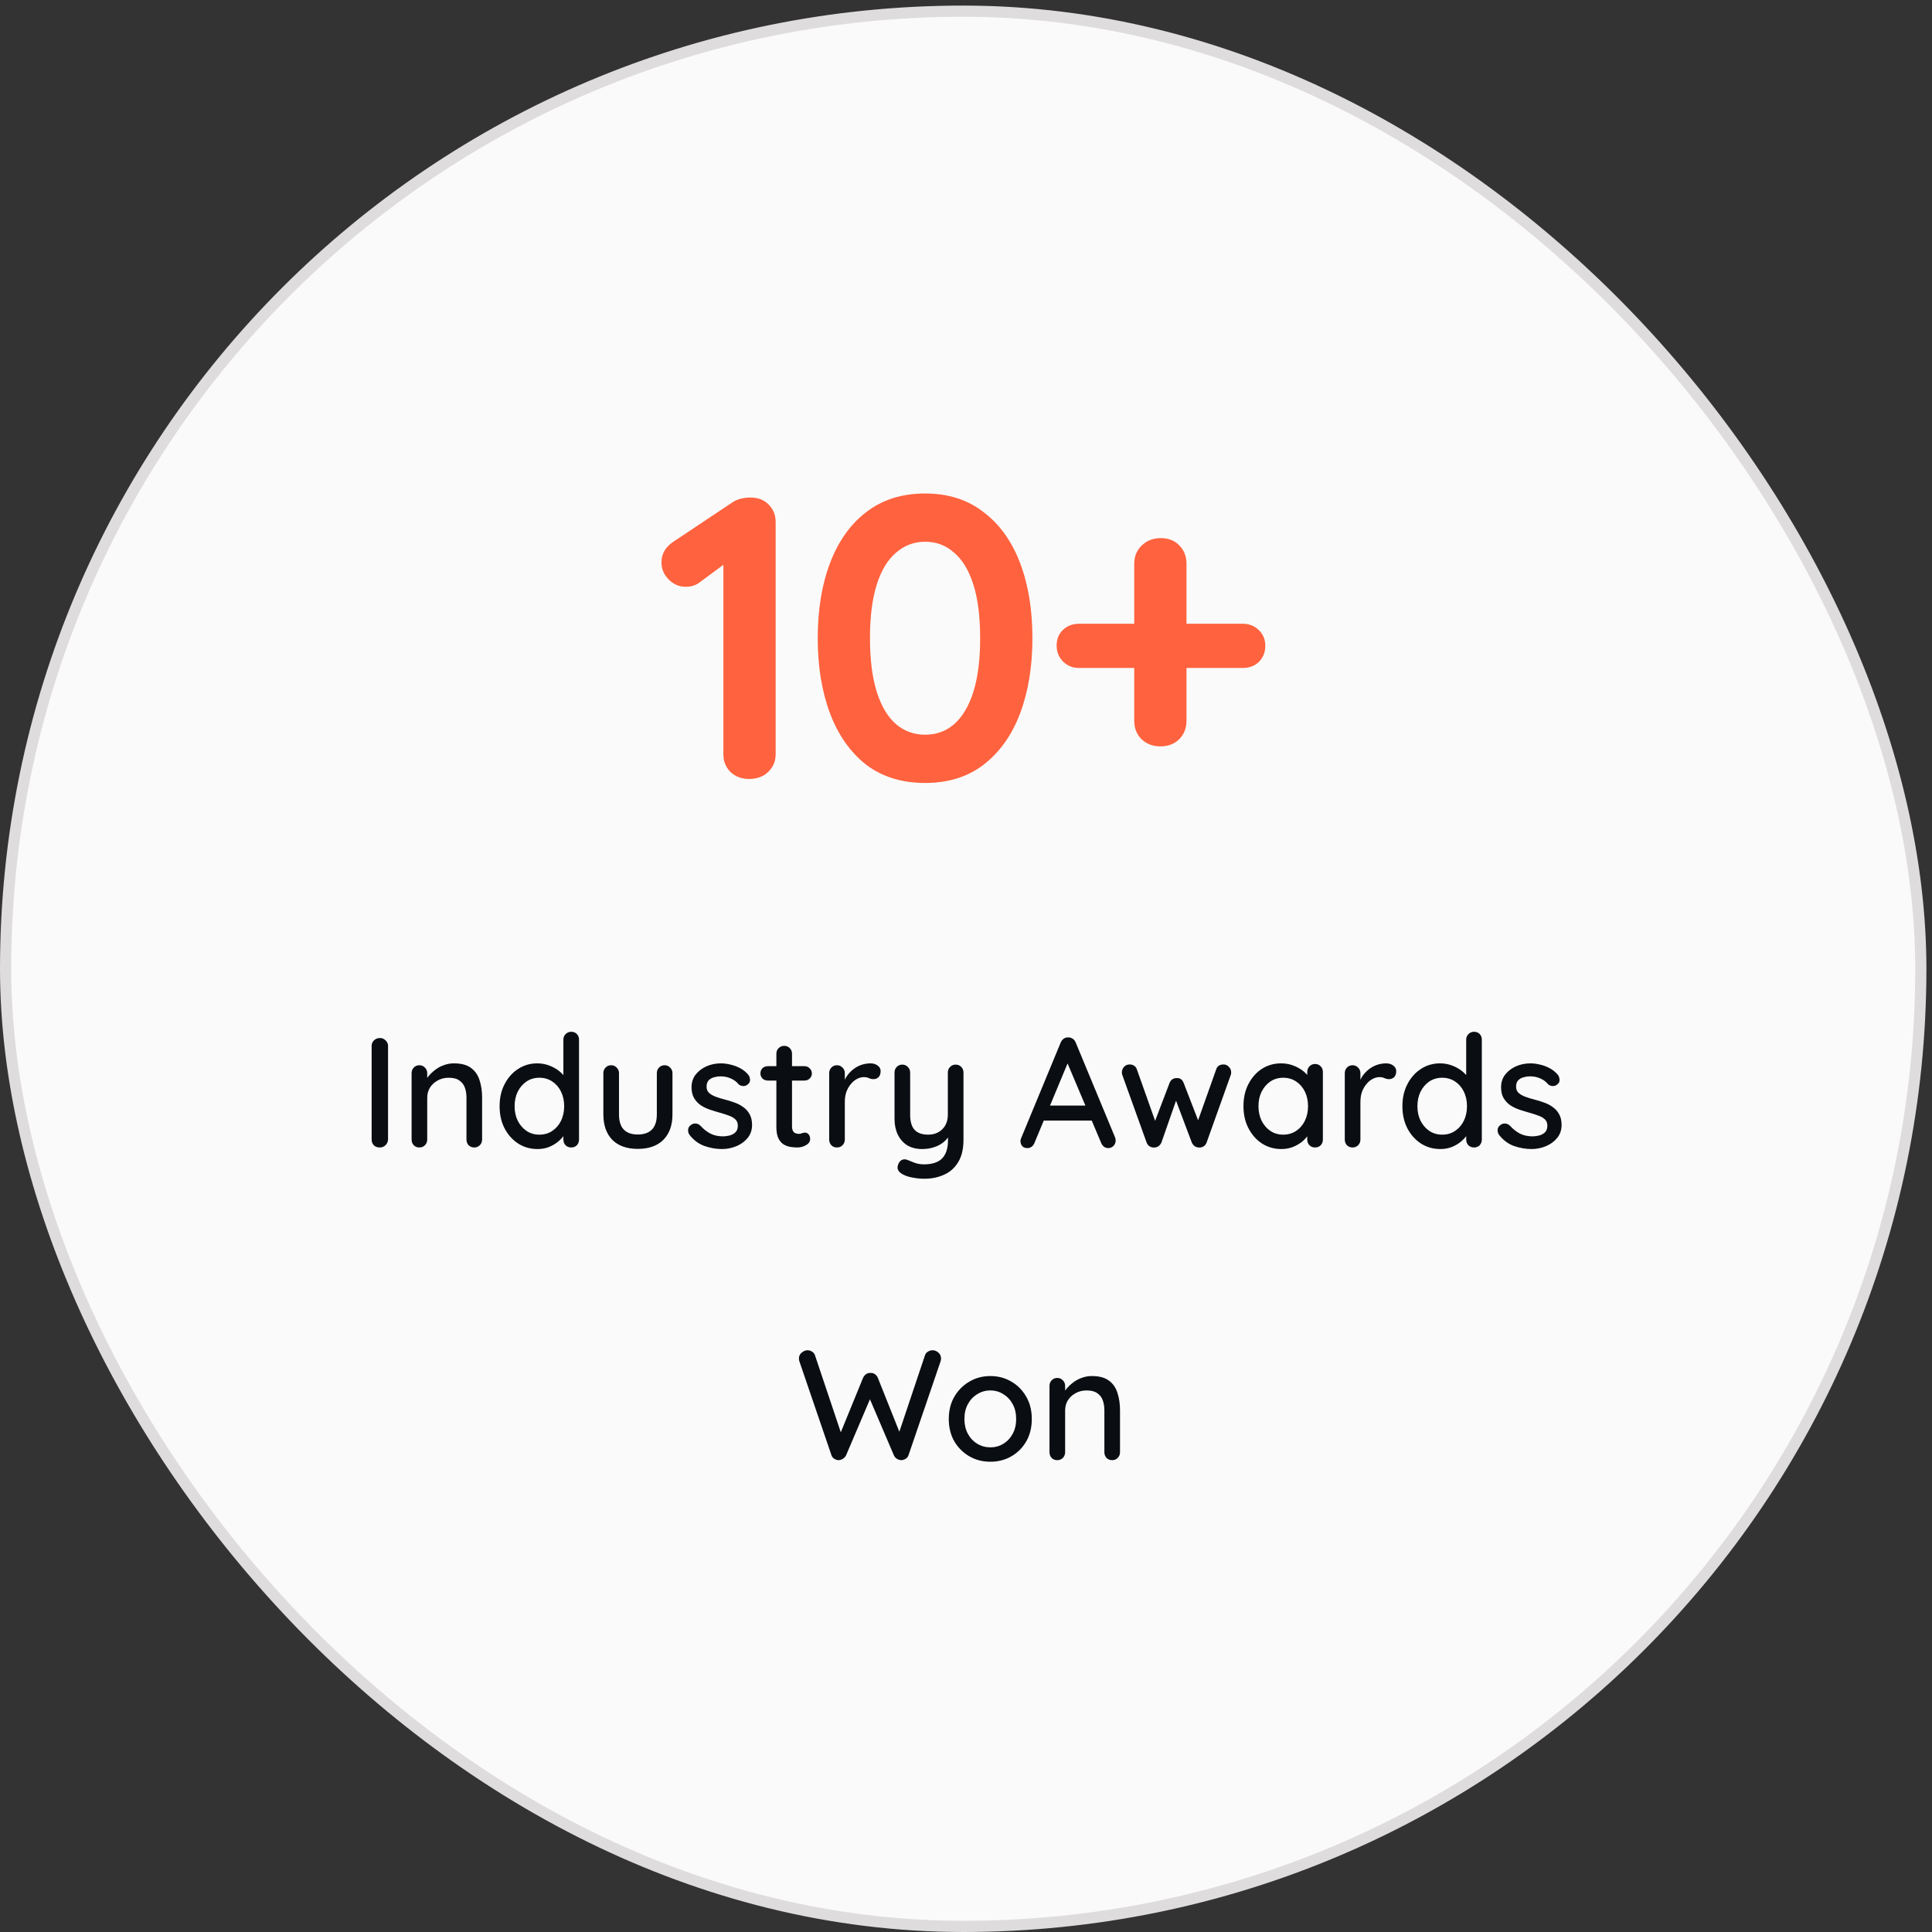 <svg width="173" height="173" viewBox="0 0 173 173" fill="none" xmlns="http://www.w3.org/2000/svg">
<rect x="0" y="0" width="173" height="173" fill="#333333" stroke="none"/>
<rect x="0.5" y="1" width="171.5" height="171.5" rx="85.75" fill="#FAFAFA"/>
<rect x="0.5" y="1" width="171.5" height="171.5" rx="85.75" stroke="#DEDCDC"/>
<path d="M67.079 69.75C66.407 69.75 65.855 69.546 65.423 69.138C64.991 68.706 64.775 68.178 64.775 67.554V49.41L65.279 50.202L62.651 52.146C62.315 52.41 61.895 52.542 61.391 52.542C60.815 52.542 60.311 52.326 59.879 51.894C59.447 51.462 59.231 50.946 59.231 50.346C59.231 49.578 59.603 48.954 60.347 48.474L65.531 45.018C65.771 44.85 66.035 44.73 66.323 44.658C66.635 44.586 66.923 44.55 67.187 44.55C67.883 44.55 68.435 44.766 68.843 45.198C69.251 45.606 69.455 46.122 69.455 46.746V67.554C69.455 68.178 69.227 68.706 68.771 69.138C68.339 69.546 67.775 69.75 67.079 69.75ZM82.835 70.11C80.771 70.11 79.019 69.57 77.579 68.49C76.163 67.386 75.083 65.862 74.339 63.918C73.595 61.95 73.223 59.694 73.223 57.15C73.223 54.582 73.595 52.326 74.339 50.382C75.083 48.438 76.163 46.926 77.579 45.846C79.019 44.742 80.771 44.19 82.835 44.19C84.899 44.19 86.639 44.742 88.055 45.846C89.495 46.926 90.587 48.438 91.331 50.382C92.075 52.326 92.447 54.582 92.447 57.15C92.447 59.694 92.075 61.95 91.331 63.918C90.587 65.862 89.495 67.386 88.055 68.49C86.639 69.57 84.899 70.11 82.835 70.11ZM82.835 65.79C83.843 65.79 84.707 65.478 85.427 64.854C86.171 64.206 86.747 63.246 87.155 61.974C87.563 60.678 87.767 59.07 87.767 57.15C87.767 55.206 87.563 53.598 87.155 52.326C86.747 51.054 86.171 50.106 85.427 49.482C84.707 48.834 83.843 48.51 82.835 48.51C81.851 48.51 80.987 48.834 80.243 49.482C79.499 50.106 78.923 51.054 78.515 52.326C78.107 53.598 77.903 55.206 77.903 57.15C77.903 59.07 78.107 60.678 78.515 61.974C78.923 63.246 79.499 64.206 80.243 64.854C80.987 65.478 81.851 65.79 82.835 65.79ZM96.632 59.814C96.056 59.814 95.576 59.622 95.192 59.238C94.808 58.854 94.617 58.374 94.617 57.798C94.617 57.222 94.808 56.754 95.192 56.394C95.576 56.034 96.056 55.854 96.632 55.854H111.284C111.86 55.854 112.34 56.046 112.724 56.43C113.108 56.79 113.3 57.258 113.3 57.834C113.3 58.41 113.108 58.89 112.724 59.274C112.34 59.634 111.86 59.814 111.284 59.814H96.632ZM103.904 66.834C103.232 66.834 102.668 66.618 102.212 66.186C101.78 65.754 101.564 65.202 101.564 64.53V50.49C101.564 49.818 101.792 49.266 102.248 48.834C102.704 48.402 103.268 48.186 103.94 48.186C104.636 48.186 105.188 48.402 105.596 48.834C106.028 49.266 106.244 49.818 106.244 50.49V64.53C106.244 65.202 106.028 65.754 105.596 66.186C105.164 66.618 104.6 66.834 103.904 66.834Z" fill="#FF623E"/>
<path d="M34.748 102.036C34.738 102.241 34.659 102.414 34.51 102.554C34.37 102.685 34.202 102.75 34.006 102.75C33.791 102.75 33.614 102.685 33.474 102.554C33.343 102.414 33.278 102.241 33.278 102.036V93.664C33.278 93.459 33.348 93.291 33.488 93.16C33.628 93.02 33.81 92.95 34.034 92.95C34.22 92.95 34.384 93.02 34.524 93.16C34.673 93.291 34.748 93.459 34.748 93.664V102.036ZM40.65 95.218C41.313 95.218 41.826 95.358 42.19 95.638C42.554 95.909 42.806 96.277 42.946 96.744C43.095 97.201 43.17 97.715 43.17 98.284V102.036C43.17 102.241 43.1 102.414 42.96 102.554C42.829 102.685 42.666 102.75 42.47 102.75C42.265 102.75 42.097 102.685 41.966 102.554C41.835 102.414 41.77 102.241 41.77 102.036V98.298C41.77 97.962 41.723 97.663 41.63 97.402C41.537 97.131 41.373 96.917 41.14 96.758C40.916 96.59 40.599 96.506 40.188 96.506C39.805 96.506 39.469 96.59 39.18 96.758C38.891 96.917 38.662 97.131 38.494 97.402C38.335 97.663 38.256 97.962 38.256 98.298V102.036C38.256 102.241 38.186 102.414 38.046 102.554C37.915 102.685 37.752 102.75 37.556 102.75C37.351 102.75 37.183 102.685 37.052 102.554C36.921 102.414 36.856 102.241 36.856 102.036V96.1C36.856 95.895 36.921 95.727 37.052 95.596C37.183 95.456 37.351 95.386 37.556 95.386C37.752 95.386 37.915 95.456 38.046 95.596C38.186 95.727 38.256 95.895 38.256 96.1V96.884L38.004 97.024C38.069 96.819 38.181 96.613 38.34 96.408C38.508 96.193 38.709 95.997 38.942 95.82C39.175 95.633 39.437 95.489 39.726 95.386C40.015 95.274 40.323 95.218 40.65 95.218ZM51.148 92.39C51.353 92.39 51.521 92.455 51.652 92.586C51.782 92.717 51.848 92.889 51.848 93.104V102.036C51.848 102.241 51.782 102.414 51.652 102.554C51.521 102.685 51.353 102.75 51.148 102.75C50.952 102.75 50.784 102.685 50.644 102.554C50.513 102.414 50.448 102.241 50.448 102.036V101.028L50.742 101.042C50.742 101.21 50.672 101.401 50.532 101.616C50.401 101.821 50.219 102.022 49.986 102.218C49.752 102.414 49.477 102.577 49.16 102.708C48.843 102.829 48.502 102.89 48.138 102.89C47.494 102.89 46.915 102.727 46.402 102.4C45.889 102.064 45.483 101.611 45.184 101.042C44.885 100.463 44.736 99.801 44.736 99.054C44.736 98.307 44.885 97.649 45.184 97.08C45.483 96.501 45.884 96.049 46.388 95.722C46.901 95.386 47.471 95.218 48.096 95.218C48.488 95.218 48.852 95.283 49.188 95.414C49.533 95.545 49.832 95.713 50.084 95.918C50.336 96.123 50.532 96.343 50.672 96.576C50.812 96.8 50.882 97.015 50.882 97.22L50.448 97.262V93.104C50.448 92.899 50.513 92.731 50.644 92.6C50.784 92.46 50.952 92.39 51.148 92.39ZM48.292 101.602C48.74 101.602 49.127 101.49 49.454 101.266C49.79 101.042 50.051 100.739 50.238 100.356C50.425 99.973 50.518 99.539 50.518 99.054C50.518 98.569 50.425 98.135 50.238 97.752C50.051 97.369 49.79 97.066 49.454 96.842C49.118 96.618 48.73 96.506 48.292 96.506C47.862 96.506 47.48 96.618 47.144 96.842C46.817 97.066 46.556 97.369 46.36 97.752C46.173 98.135 46.08 98.569 46.08 99.054C46.08 99.539 46.173 99.973 46.36 100.356C46.556 100.739 46.817 101.042 47.144 101.266C47.48 101.49 47.862 101.602 48.292 101.602ZM59.516 95.386C59.712 95.386 59.875 95.456 60.006 95.596C60.146 95.727 60.216 95.895 60.216 96.1V99.782C60.216 100.753 59.945 101.513 59.404 102.064C58.862 102.605 58.097 102.876 57.108 102.876C56.128 102.876 55.367 102.605 54.826 102.064C54.294 101.513 54.028 100.753 54.028 99.782V96.1C54.028 95.895 54.093 95.727 54.224 95.596C54.355 95.456 54.523 95.386 54.728 95.386C54.924 95.386 55.087 95.456 55.218 95.596C55.358 95.727 55.428 95.895 55.428 96.1V99.782C55.428 100.389 55.568 100.841 55.848 101.14C56.137 101.439 56.557 101.588 57.108 101.588C57.668 101.588 58.093 101.439 58.382 101.14C58.671 100.841 58.816 100.389 58.816 99.782V96.1C58.816 95.895 58.881 95.727 59.012 95.596C59.142 95.456 59.31 95.386 59.516 95.386ZM61.729 101.602C61.645 101.471 61.607 101.322 61.617 101.154C61.626 100.977 61.724 100.827 61.911 100.706C62.041 100.622 62.177 100.589 62.317 100.608C62.466 100.617 62.606 100.687 62.737 100.818C62.998 101.107 63.287 101.336 63.605 101.504C63.931 101.672 64.323 101.756 64.781 101.756C64.967 101.747 65.159 101.719 65.355 101.672C65.551 101.616 65.719 101.523 65.859 101.392C65.999 101.252 66.069 101.051 66.069 100.79C66.069 100.557 65.994 100.37 65.845 100.23C65.695 100.09 65.499 99.978 65.257 99.894C65.014 99.801 64.753 99.717 64.473 99.642C64.174 99.558 63.871 99.465 63.563 99.362C63.264 99.259 62.993 99.129 62.751 98.97C62.508 98.802 62.307 98.587 62.149 98.326C61.999 98.065 61.925 97.743 61.925 97.36C61.925 96.921 62.046 96.543 62.289 96.226C62.541 95.909 62.863 95.661 63.255 95.484C63.656 95.307 64.09 95.218 64.557 95.218C64.827 95.218 65.112 95.255 65.411 95.33C65.709 95.395 65.999 95.503 66.279 95.652C66.559 95.801 66.801 95.997 67.007 96.24C67.1 96.361 67.151 96.506 67.161 96.674C67.179 96.842 67.105 96.991 66.937 97.122C66.825 97.215 66.689 97.257 66.531 97.248C66.372 97.239 66.241 97.187 66.139 97.094C65.961 96.87 65.733 96.697 65.453 96.576C65.173 96.445 64.855 96.38 64.501 96.38C64.323 96.38 64.137 96.408 63.941 96.464C63.754 96.511 63.595 96.599 63.465 96.73C63.334 96.861 63.269 97.052 63.269 97.304C63.269 97.537 63.343 97.724 63.493 97.864C63.651 98.004 63.857 98.121 64.109 98.214C64.361 98.307 64.636 98.391 64.935 98.466C65.224 98.541 65.509 98.629 65.789 98.732C66.078 98.835 66.335 98.97 66.559 99.138C66.792 99.297 66.979 99.507 67.119 99.768C67.268 100.02 67.343 100.342 67.343 100.734C67.343 101.191 67.207 101.583 66.937 101.91C66.675 102.227 66.339 102.47 65.929 102.638C65.527 102.806 65.103 102.89 64.655 102.89C64.123 102.89 63.591 102.797 63.059 102.61C62.536 102.414 62.093 102.078 61.729 101.602ZM68.75 95.47H72.04C72.227 95.47 72.381 95.535 72.502 95.666C72.633 95.787 72.698 95.941 72.698 96.128C72.698 96.305 72.633 96.455 72.502 96.576C72.381 96.697 72.227 96.758 72.04 96.758H68.75C68.564 96.758 68.405 96.697 68.274 96.576C68.153 96.445 68.092 96.291 68.092 96.114C68.092 95.927 68.153 95.773 68.274 95.652C68.405 95.531 68.564 95.47 68.75 95.47ZM70.22 93.65C70.425 93.65 70.594 93.72 70.724 93.86C70.855 93.991 70.92 94.159 70.92 94.364V100.86C70.92 101.028 70.948 101.163 71.004 101.266C71.06 101.369 71.135 101.439 71.228 101.476C71.331 101.513 71.433 101.532 71.536 101.532C71.639 101.532 71.728 101.513 71.802 101.476C71.886 101.439 71.984 101.42 72.096 101.42C72.208 101.42 72.311 101.471 72.404 101.574C72.498 101.677 72.544 101.817 72.544 101.994C72.544 102.218 72.423 102.4 72.18 102.54C71.938 102.68 71.676 102.75 71.396 102.75C71.237 102.75 71.051 102.736 70.836 102.708C70.621 102.68 70.412 102.61 70.206 102.498C70.01 102.386 69.847 102.209 69.716 101.966C69.585 101.714 69.52 101.364 69.52 100.916V94.364C69.52 94.159 69.585 93.991 69.716 93.86C69.856 93.72 70.024 93.65 70.22 93.65ZM74.949 102.75C74.743 102.75 74.575 102.685 74.445 102.554C74.314 102.414 74.249 102.241 74.249 102.036V96.1C74.249 95.895 74.314 95.727 74.445 95.596C74.575 95.456 74.743 95.386 74.949 95.386C75.145 95.386 75.308 95.456 75.439 95.596C75.579 95.727 75.649 95.895 75.649 96.1V97.668L75.509 97.066C75.583 96.805 75.695 96.562 75.845 96.338C76.003 96.114 76.19 95.918 76.405 95.75C76.619 95.582 76.857 95.451 77.119 95.358C77.389 95.265 77.669 95.218 77.959 95.218C78.201 95.218 78.411 95.283 78.589 95.414C78.766 95.545 78.855 95.708 78.855 95.904C78.855 96.156 78.789 96.343 78.659 96.464C78.528 96.576 78.383 96.632 78.225 96.632C78.085 96.632 77.949 96.604 77.819 96.548C77.688 96.483 77.534 96.45 77.357 96.45C77.161 96.45 76.96 96.501 76.755 96.604C76.549 96.707 76.363 96.861 76.195 97.066C76.027 97.262 75.891 97.495 75.789 97.766C75.695 98.037 75.649 98.34 75.649 98.676V102.036C75.649 102.241 75.579 102.414 75.439 102.554C75.308 102.685 75.145 102.75 74.949 102.75ZM85.574 95.33C85.779 95.33 85.948 95.4 86.078 95.54C86.209 95.671 86.274 95.839 86.274 96.044V102.064C86.274 102.885 86.115 103.553 85.798 104.066C85.49 104.579 85.07 104.953 84.538 105.186C84.016 105.429 83.423 105.55 82.76 105.55C82.424 105.55 82.088 105.517 81.752 105.452C81.416 105.396 81.141 105.312 80.926 105.2C80.702 105.097 80.543 104.971 80.45 104.822C80.357 104.673 80.343 104.509 80.408 104.332C80.474 104.108 80.585 103.954 80.744 103.87C80.903 103.795 81.066 103.791 81.234 103.856C81.393 103.921 81.603 104.005 81.864 104.108C82.126 104.211 82.424 104.262 82.76 104.262C83.218 104.262 83.605 104.187 83.922 104.038C84.24 103.889 84.478 103.655 84.636 103.338C84.804 103.021 84.888 102.61 84.888 102.106V101.14L85.112 101.476C84.963 101.784 84.767 102.041 84.524 102.246C84.281 102.451 83.992 102.61 83.656 102.722C83.329 102.834 82.966 102.89 82.564 102.89C82.051 102.89 81.608 102.778 81.234 102.554C80.87 102.321 80.59 102.003 80.394 101.602C80.198 101.191 80.1 100.725 80.1 100.202V96.044C80.1 95.839 80.165 95.671 80.296 95.54C80.427 95.4 80.595 95.33 80.8 95.33C80.996 95.33 81.159 95.4 81.29 95.54C81.43 95.671 81.5 95.839 81.5 96.044V99.824C81.5 100.44 81.635 100.893 81.906 101.182C82.177 101.462 82.578 101.602 83.11 101.602C83.465 101.602 83.773 101.527 84.034 101.378C84.296 101.229 84.501 101.023 84.65 100.762C84.799 100.491 84.874 100.179 84.874 99.824V96.044C84.874 95.839 84.939 95.671 85.07 95.54C85.21 95.4 85.378 95.33 85.574 95.33ZM95.785 94.77L92.635 102.33C92.579 102.479 92.495 102.596 92.383 102.68C92.271 102.764 92.145 102.806 92.005 102.806C91.8 102.806 91.646 102.75 91.543 102.638C91.441 102.517 91.385 102.367 91.375 102.19C91.375 102.125 91.389 102.05 91.417 101.966L94.973 93.37C95.039 93.211 95.132 93.09 95.253 93.006C95.384 92.922 95.524 92.885 95.673 92.894C95.813 92.894 95.944 92.936 96.065 93.02C96.187 93.104 96.275 93.221 96.331 93.37L99.845 101.84C99.883 101.933 99.901 102.027 99.901 102.12C99.901 102.325 99.831 102.493 99.691 102.624C99.561 102.745 99.411 102.806 99.243 102.806C99.103 102.806 98.973 102.764 98.851 102.68C98.739 102.587 98.655 102.47 98.599 102.33L95.421 94.812L95.785 94.77ZM93.195 100.342L93.825 98.998H97.787L98.025 100.342H93.195ZM109.573 95.316C109.75 95.316 109.904 95.386 110.035 95.526C110.175 95.657 110.245 95.829 110.245 96.044C110.245 96.091 110.24 96.137 110.231 96.184C110.221 96.231 110.207 96.273 110.189 96.31L108.047 102.302C107.991 102.461 107.893 102.582 107.753 102.666C107.613 102.741 107.468 102.769 107.319 102.75C107.048 102.731 106.847 102.582 106.717 102.302L105.135 98.102L105.457 98.13L104.001 102.302C103.87 102.582 103.669 102.731 103.399 102.75C103.259 102.769 103.114 102.741 102.965 102.666C102.825 102.582 102.727 102.461 102.671 102.302L100.515 96.31C100.477 96.226 100.459 96.137 100.459 96.044C100.459 95.848 100.519 95.68 100.641 95.54C100.771 95.391 100.944 95.316 101.159 95.316C101.308 95.316 101.439 95.353 101.551 95.428C101.672 95.503 101.756 95.615 101.803 95.764L103.595 100.818L103.273 100.79L104.729 96.968C104.85 96.679 105.065 96.534 105.373 96.534C105.541 96.534 105.671 96.571 105.765 96.646C105.858 96.721 105.933 96.828 105.989 96.968L107.473 100.804L107.095 100.846L108.901 95.764C108.994 95.465 109.218 95.316 109.573 95.316ZM117.757 95.274C117.962 95.274 118.13 95.344 118.261 95.484C118.392 95.615 118.457 95.783 118.457 95.988V102.036C118.457 102.241 118.392 102.414 118.261 102.554C118.13 102.685 117.962 102.75 117.757 102.75C117.561 102.75 117.393 102.685 117.253 102.554C117.122 102.414 117.057 102.241 117.057 102.036V101.028L117.351 101.07C117.351 101.238 117.281 101.425 117.141 101.63C117.01 101.835 116.828 102.036 116.595 102.232C116.362 102.419 116.086 102.577 115.769 102.708C115.452 102.829 115.111 102.89 114.747 102.89C114.103 102.89 113.524 102.727 113.011 102.4C112.498 102.064 112.092 101.607 111.793 101.028C111.494 100.449 111.345 99.791 111.345 99.054C111.345 98.298 111.494 97.635 111.793 97.066C112.092 96.487 112.493 96.035 112.997 95.708C113.51 95.381 114.08 95.218 114.705 95.218C115.106 95.218 115.475 95.283 115.811 95.414C116.156 95.545 116.455 95.713 116.707 95.918C116.959 96.123 117.15 96.343 117.281 96.576C117.421 96.8 117.491 97.015 117.491 97.22L117.057 97.262V95.988C117.057 95.792 117.122 95.624 117.253 95.484C117.393 95.344 117.561 95.274 117.757 95.274ZM114.901 101.602C115.34 101.602 115.727 101.49 116.063 101.266C116.399 101.042 116.66 100.739 116.847 100.356C117.034 99.964 117.127 99.53 117.127 99.054C117.127 98.569 117.034 98.135 116.847 97.752C116.66 97.369 116.399 97.066 116.063 96.842C115.727 96.618 115.34 96.506 114.901 96.506C114.472 96.506 114.089 96.618 113.753 96.842C113.426 97.066 113.165 97.369 112.969 97.752C112.782 98.135 112.689 98.569 112.689 99.054C112.689 99.53 112.782 99.964 112.969 100.356C113.165 100.739 113.426 101.042 113.753 101.266C114.089 101.49 114.472 101.602 114.901 101.602ZM121.118 102.75C120.913 102.75 120.745 102.685 120.614 102.554C120.484 102.414 120.418 102.241 120.418 102.036V96.1C120.418 95.895 120.484 95.727 120.614 95.596C120.745 95.456 120.913 95.386 121.118 95.386C121.314 95.386 121.478 95.456 121.608 95.596C121.748 95.727 121.818 95.895 121.818 96.1V97.668L121.678 97.066C121.753 96.805 121.865 96.562 122.014 96.338C122.173 96.114 122.36 95.918 122.574 95.75C122.789 95.582 123.027 95.451 123.288 95.358C123.559 95.265 123.839 95.218 124.128 95.218C124.371 95.218 124.581 95.283 124.758 95.414C124.936 95.545 125.024 95.708 125.024 95.904C125.024 96.156 124.959 96.343 124.828 96.464C124.698 96.576 124.553 96.632 124.394 96.632C124.254 96.632 124.119 96.604 123.988 96.548C123.858 96.483 123.704 96.45 123.526 96.45C123.33 96.45 123.13 96.501 122.924 96.604C122.719 96.707 122.532 96.861 122.364 97.066C122.196 97.262 122.061 97.495 121.958 97.766C121.865 98.037 121.818 98.34 121.818 98.676V102.036C121.818 102.241 121.748 102.414 121.608 102.554C121.478 102.685 121.314 102.75 121.118 102.75ZM131.99 92.39C132.195 92.39 132.363 92.455 132.494 92.586C132.624 92.717 132.69 92.889 132.69 93.104V102.036C132.69 102.241 132.624 102.414 132.494 102.554C132.363 102.685 132.195 102.75 131.99 102.75C131.794 102.75 131.626 102.685 131.486 102.554C131.355 102.414 131.29 102.241 131.29 102.036V101.028L131.584 101.042C131.584 101.21 131.514 101.401 131.374 101.616C131.243 101.821 131.061 102.022 130.828 102.218C130.594 102.414 130.319 102.577 130.002 102.708C129.684 102.829 129.344 102.89 128.98 102.89C128.336 102.89 127.757 102.727 127.244 102.4C126.73 102.064 126.324 101.611 126.026 101.042C125.727 100.463 125.578 99.801 125.578 99.054C125.578 98.307 125.727 97.649 126.026 97.08C126.324 96.501 126.726 96.049 127.23 95.722C127.743 95.386 128.312 95.218 128.938 95.218C129.33 95.218 129.694 95.283 130.03 95.414C130.375 95.545 130.674 95.713 130.926 95.918C131.178 96.123 131.374 96.343 131.514 96.576C131.654 96.8 131.724 97.015 131.724 97.22L131.29 97.262V93.104C131.29 92.899 131.355 92.731 131.486 92.6C131.626 92.46 131.794 92.39 131.99 92.39ZM129.134 101.602C129.582 101.602 129.969 101.49 130.296 101.266C130.632 101.042 130.893 100.739 131.08 100.356C131.266 99.973 131.36 99.539 131.36 99.054C131.36 98.569 131.266 98.135 131.08 97.752C130.893 97.369 130.632 97.066 130.296 96.842C129.96 96.618 129.572 96.506 129.134 96.506C128.704 96.506 128.322 96.618 127.986 96.842C127.659 97.066 127.398 97.369 127.202 97.752C127.015 98.135 126.922 98.569 126.922 99.054C126.922 99.539 127.015 99.973 127.202 100.356C127.398 100.739 127.659 101.042 127.986 101.266C128.322 101.49 128.704 101.602 129.134 101.602ZM134.217 101.602C134.133 101.471 134.096 101.322 134.105 101.154C134.114 100.977 134.212 100.827 134.399 100.706C134.53 100.622 134.665 100.589 134.805 100.608C134.954 100.617 135.094 100.687 135.225 100.818C135.486 101.107 135.776 101.336 136.093 101.504C136.42 101.672 136.812 101.756 137.269 101.756C137.456 101.747 137.647 101.719 137.843 101.672C138.039 101.616 138.207 101.523 138.347 101.392C138.487 101.252 138.557 101.051 138.557 100.79C138.557 100.557 138.482 100.37 138.333 100.23C138.184 100.09 137.988 99.978 137.745 99.894C137.502 99.801 137.241 99.717 136.961 99.642C136.662 99.558 136.359 99.465 136.051 99.362C135.752 99.259 135.482 99.129 135.239 98.97C134.996 98.802 134.796 98.587 134.637 98.326C134.488 98.065 134.413 97.743 134.413 97.36C134.413 96.921 134.534 96.543 134.777 96.226C135.029 95.909 135.351 95.661 135.743 95.484C136.144 95.307 136.578 95.218 137.045 95.218C137.316 95.218 137.6 95.255 137.899 95.33C138.198 95.395 138.487 95.503 138.767 95.652C139.047 95.801 139.29 95.997 139.495 96.24C139.588 96.361 139.64 96.506 139.649 96.674C139.668 96.842 139.593 96.991 139.425 97.122C139.313 97.215 139.178 97.257 139.019 97.248C138.86 97.239 138.73 97.187 138.627 97.094C138.45 96.87 138.221 96.697 137.941 96.576C137.661 96.445 137.344 96.38 136.989 96.38C136.812 96.38 136.625 96.408 136.429 96.464C136.242 96.511 136.084 96.599 135.953 96.73C135.822 96.861 135.757 97.052 135.757 97.304C135.757 97.537 135.832 97.724 135.981 97.864C136.14 98.004 136.345 98.121 136.597 98.214C136.849 98.307 137.124 98.391 137.423 98.466C137.712 98.541 137.997 98.629 138.277 98.732C138.566 98.835 138.823 98.97 139.047 99.138C139.28 99.297 139.467 99.507 139.607 99.768C139.756 100.02 139.831 100.342 139.831 100.734C139.831 101.191 139.696 101.583 139.425 101.91C139.164 102.227 138.828 102.47 138.417 102.638C138.016 102.806 137.591 102.89 137.143 102.89C136.611 102.89 136.079 102.797 135.547 102.61C135.024 102.414 134.581 102.078 134.217 101.602ZM83.509 120.908C83.696 120.908 83.868 120.978 84.027 121.118C84.186 121.249 84.265 121.431 84.265 121.664C84.265 121.729 84.251 121.809 84.223 121.902L81.353 130.302C81.306 130.442 81.222 130.549 81.101 130.624C80.98 130.699 80.854 130.741 80.723 130.75C80.593 130.75 80.462 130.713 80.331 130.638C80.201 130.563 80.103 130.451 80.037 130.302L77.825 125.122L77.951 125.178L75.767 130.302C75.692 130.451 75.59 130.563 75.459 130.638C75.338 130.713 75.207 130.75 75.067 130.75C74.946 130.741 74.825 130.699 74.703 130.624C74.582 130.549 74.498 130.442 74.451 130.302L71.581 121.902C71.553 121.809 71.539 121.729 71.539 121.664C71.539 121.431 71.623 121.249 71.791 121.118C71.959 120.978 72.132 120.908 72.309 120.908C72.459 120.908 72.594 120.95 72.715 121.034C72.846 121.109 72.934 121.221 72.981 121.37L75.403 128.594H75.151L77.279 123.386C77.344 123.246 77.433 123.134 77.545 123.05C77.666 122.966 77.802 122.929 77.951 122.938C78.1 122.929 78.231 122.966 78.343 123.05C78.465 123.134 78.553 123.246 78.609 123.386L80.625 128.44L80.415 128.552L82.823 121.37C82.87 121.221 82.959 121.109 83.089 121.034C83.22 120.95 83.36 120.908 83.509 120.908ZM92.392 127.068C92.392 127.815 92.229 128.477 91.902 129.056C91.576 129.625 91.132 130.073 90.572 130.4C90.012 130.727 89.382 130.89 88.682 130.89C87.982 130.89 87.352 130.727 86.792 130.4C86.232 130.073 85.784 129.625 85.448 129.056C85.122 128.477 84.958 127.815 84.958 127.068C84.958 126.312 85.122 125.649 85.448 125.08C85.784 124.501 86.232 124.049 86.792 123.722C87.352 123.386 87.982 123.218 88.682 123.218C89.382 123.218 90.012 123.386 90.572 123.722C91.132 124.049 91.576 124.501 91.902 125.08C92.229 125.649 92.392 126.312 92.392 127.068ZM90.992 127.068C90.992 126.555 90.89 126.111 90.684 125.738C90.479 125.355 90.199 125.057 89.844 124.842C89.499 124.618 89.112 124.506 88.682 124.506C88.253 124.506 87.861 124.618 87.506 124.842C87.152 125.057 86.872 125.355 86.666 125.738C86.461 126.111 86.358 126.555 86.358 127.068C86.358 127.563 86.461 128.001 86.666 128.384C86.872 128.767 87.152 129.065 87.506 129.28C87.861 129.495 88.253 129.602 88.682 129.602C89.112 129.602 89.499 129.495 89.844 129.28C90.199 129.065 90.479 128.767 90.684 128.384C90.89 128.001 90.992 127.563 90.992 127.068ZM97.771 123.218C98.434 123.218 98.947 123.358 99.311 123.638C99.675 123.909 99.927 124.277 100.067 124.744C100.216 125.201 100.291 125.715 100.291 126.284V130.036C100.291 130.241 100.221 130.414 100.081 130.554C99.95 130.685 99.787 130.75 99.591 130.75C99.386 130.75 99.218 130.685 99.087 130.554C98.956 130.414 98.891 130.241 98.891 130.036V126.298C98.891 125.962 98.844 125.663 98.751 125.402C98.658 125.131 98.494 124.917 98.261 124.758C98.037 124.59 97.72 124.506 97.309 124.506C96.926 124.506 96.59 124.59 96.301 124.758C96.012 124.917 95.783 125.131 95.615 125.402C95.456 125.663 95.377 125.962 95.377 126.298V130.036C95.377 130.241 95.307 130.414 95.167 130.554C95.036 130.685 94.873 130.75 94.677 130.75C94.472 130.75 94.304 130.685 94.173 130.554C94.042 130.414 93.977 130.241 93.977 130.036V124.1C93.977 123.895 94.042 123.727 94.173 123.596C94.304 123.456 94.472 123.386 94.677 123.386C94.873 123.386 95.036 123.456 95.167 123.596C95.307 123.727 95.377 123.895 95.377 124.1V124.884L95.125 125.024C95.19 124.819 95.302 124.613 95.461 124.408C95.629 124.193 95.83 123.997 96.063 123.82C96.296 123.633 96.558 123.489 96.847 123.386C97.136 123.274 97.444 123.218 97.771 123.218Z" fill="#0A0D12"/>
</svg>
